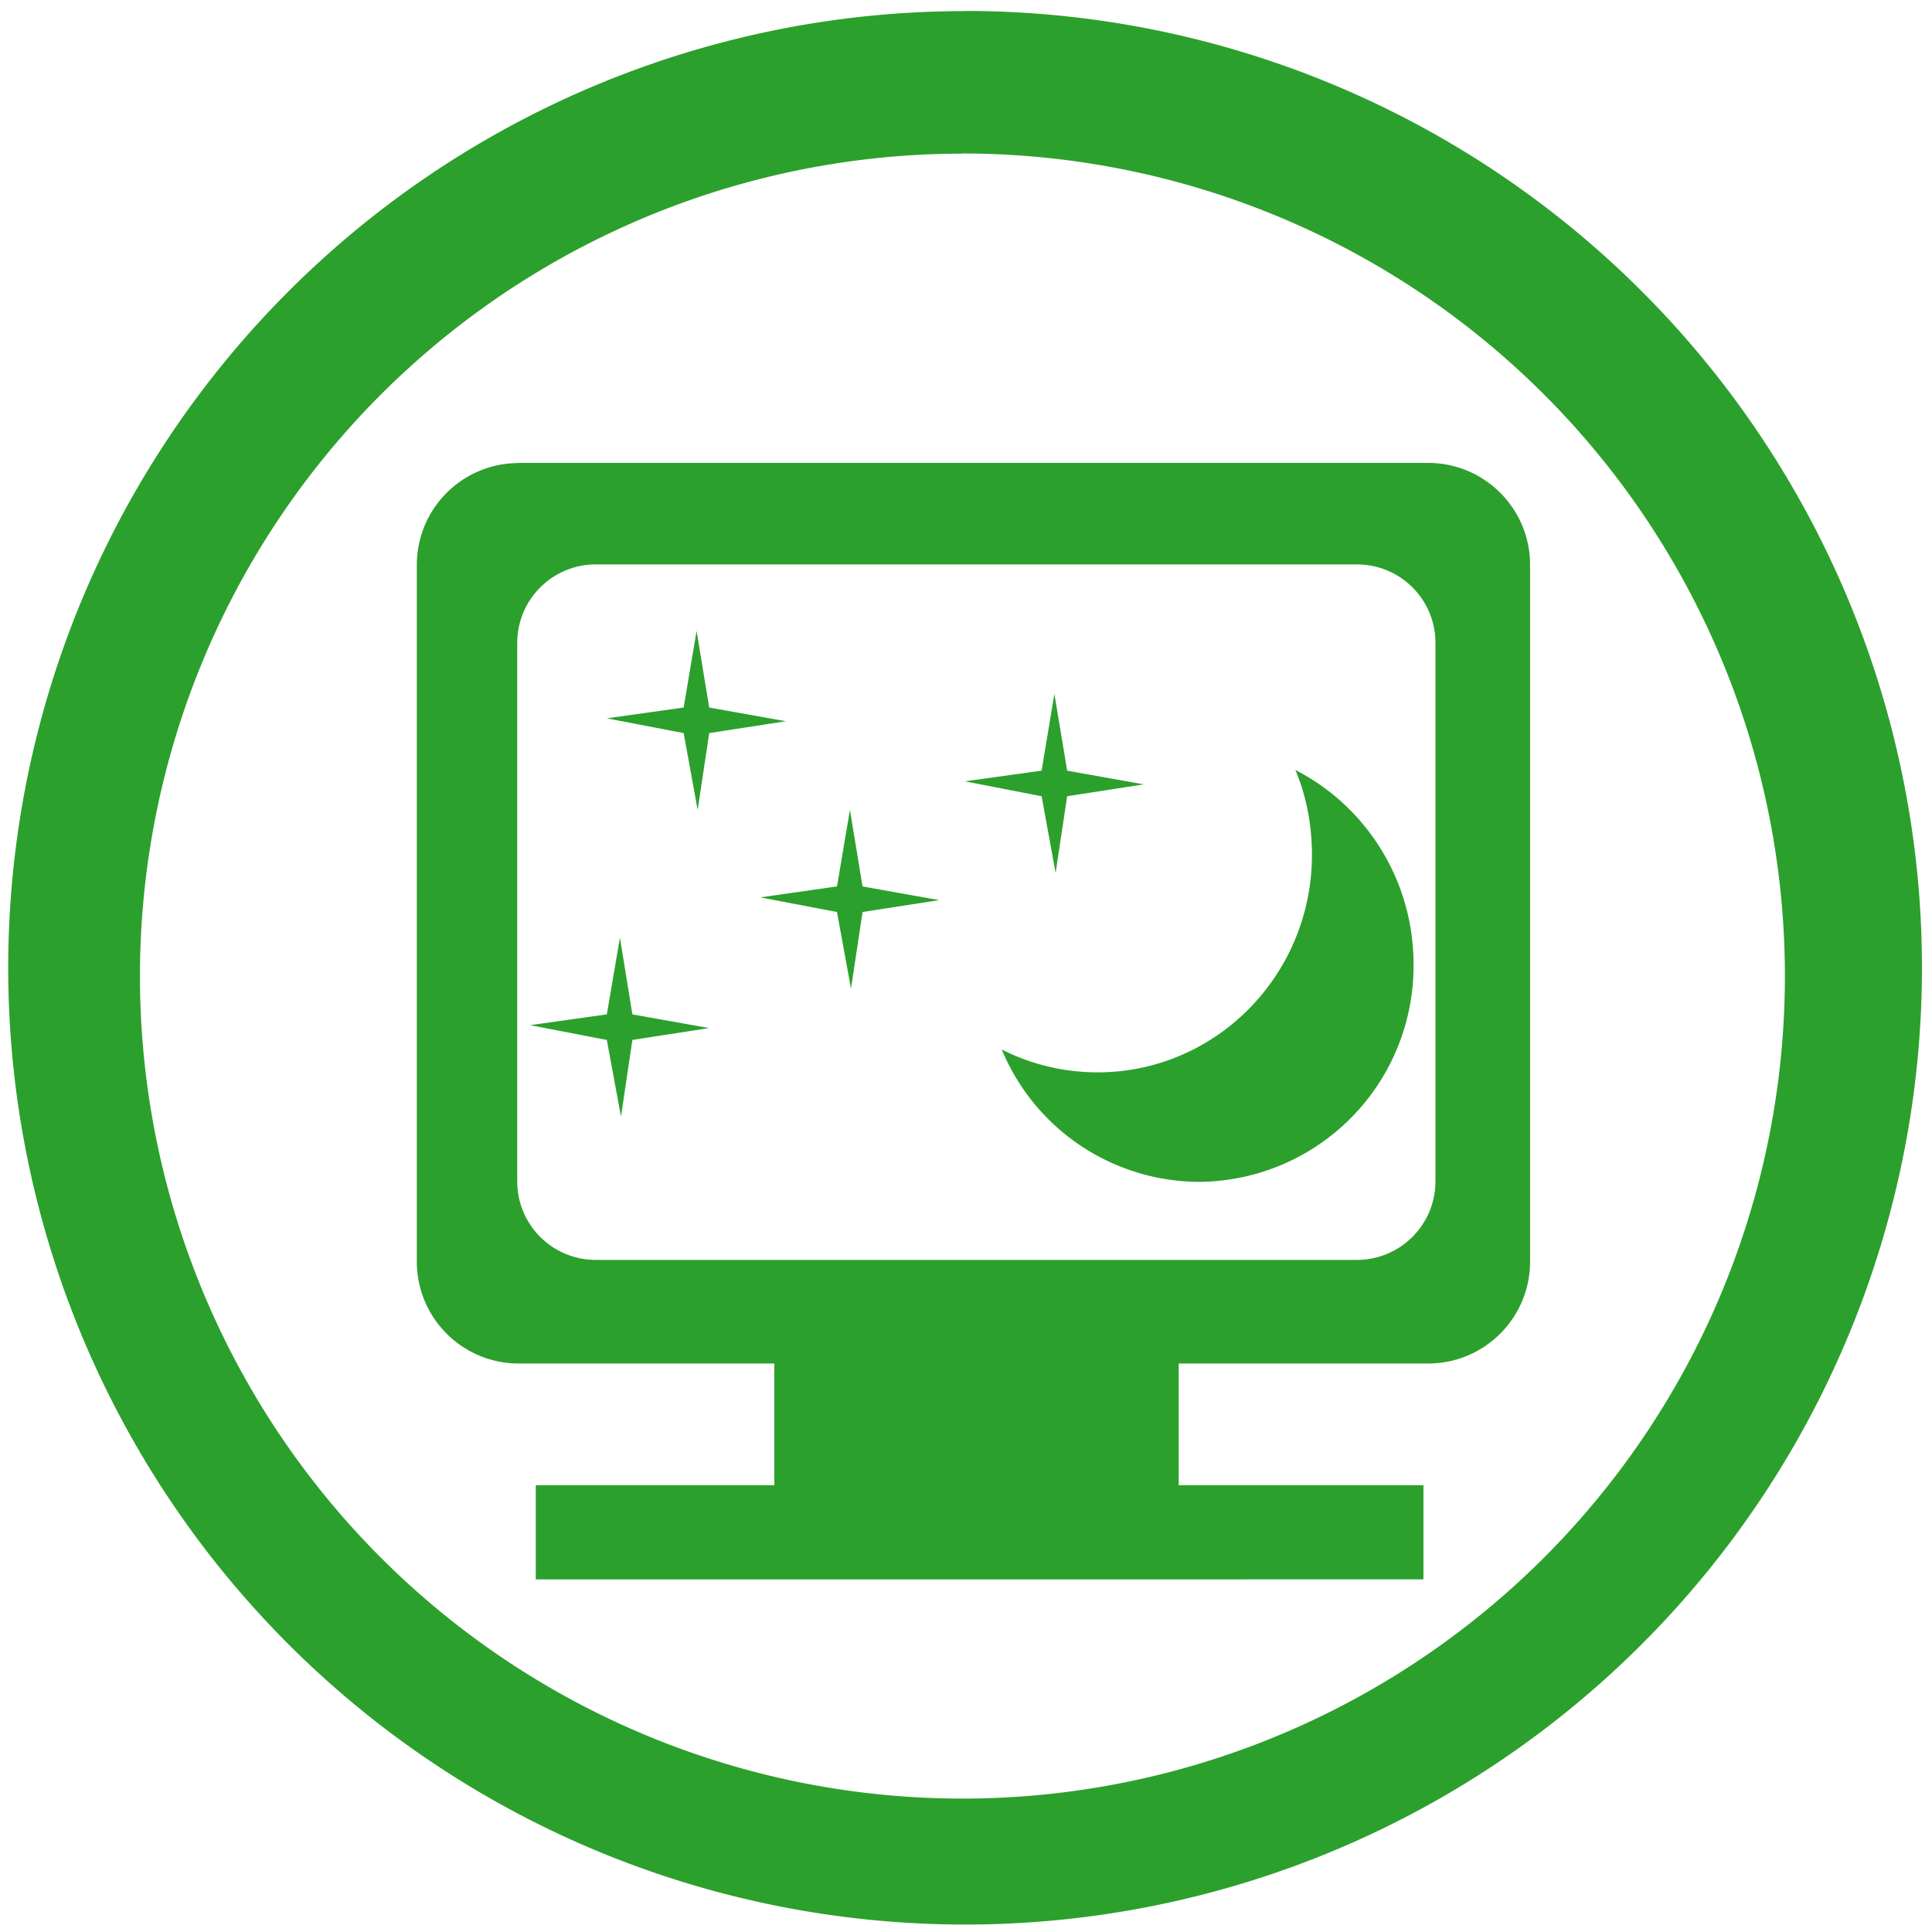 <?xml version="1.0" encoding="UTF-8" standalone="no"?>
<svg
   xmlns:dc="http://purl.org/dc/elements/1.1/"
   xmlns:cc="http://creativecommons.org/ns#"
   xmlns:rdf="http://www.w3.org/1999/02/22-rdf-syntax-ns#"
   xmlns:svg="http://www.w3.org/2000/svg"
   xmlns="http://www.w3.org/2000/svg"
   xmlns:sodipodi="http://sodipodi.sourceforge.net/DTD/sodipodi-0.dtd"
   xmlns:inkscape="http://www.inkscape.org/namespaces/inkscape"
   width="48"
   height="48"
   viewBox="0 0 12.7 12.7"
   version="1.1"
   id="svg4"
   sodipodi:docname="preferences-desktop-screensaver.svg"
   inkscape:version="0.92.4 (5da689c313, 2019-01-14)">
  <defs
     id="defs8" />
  <sodipodi:namedview
     pagecolor="#ffffff"
     bordercolor="#666666"
     borderopacity="1"
     objecttolerance="10"
     gridtolerance="10"
     guidetolerance="10"
     inkscape:pageopacity="0"
     inkscape:pageshadow="2"
     inkscape:window-width="1087"
     inkscape:window-height="480"
     id="namedview6"
     showgrid="false"
     inkscape:zoom="4.9166667"
     inkscape:cx="2.1355932"
     inkscape:cy="24"
     inkscape:window-x="0"
     inkscape:window-y="25"
     inkscape:window-maximized="0"
     inkscape:current-layer="svg4" />
  <path
     d="m 6.344,0.073 a 6.29,6.29 0 0 0 -6.29,6.29 6.29,6.29 0 0 0 6.29,6.288 6.29,6.29 0 0 0 6.29,-6.289 6.29,6.29 0 0 0 -6.29,-6.29 z M 6.326,1.009 A 5.407,5.407 0 0 1 11.733,6.416 5.407,5.407 0 0 1 6.326,11.823 5.407,5.407 0 0 1 0.92,6.416 5.407,5.407 0 0 1 6.326,1.01 Z M 3.41,3.044 c -0.371,0 -0.67,0.299 -0.67,0.67 v 4.579 c 0,0.37 0.299,0.67 0.67,0.67 h 1.68 v 0.8 H 3.522 v 0.619 H 9.357 V 9.763 H 7.748 v -0.8 h 1.64 c 0.37,0 0.67,-0.3 0.67,-0.67 v -4.58 c 0,-0.37 -0.3,-0.67 -0.67,-0.67 H 3.408 Z M 3.918,3.71 h 5 c 0.287,0 0.518,0.23 0.518,0.517 v 3.537 c 0,0.287 -0.231,0.518 -0.518,0.518 h -5 A 0.516,0.516 0 0 1 3.4,7.764 V 4.227 C 3.4,3.941 3.631,3.71 3.918,3.71 Z M 4.579,4.147 4.494,4.651 3.989,4.722 4.494,4.819 4.586,5.324 4.662,4.819 5.166,4.741 4.662,4.651 Z M 6.931,4.561 6.847,5.066 6.343,5.136 6.847,5.234 6.939,5.738 7.015,5.234 7.519,5.156 7.015,5.066 Z m 1.584,0.5 c 0.072,0.171 0.109,0.36 0.109,0.558 0,0.79 -0.631,1.43 -1.409,1.43 -0.227,0 -0.44,-0.054 -0.63,-0.15 a 1.41,1.41 0 0 0 1.3,0.87 A 1.42,1.42 0 0 0 9.292,6.34 C 9.292,5.781 8.975,5.296 8.514,5.061 Z M 5.587,5.324 5.502,5.827 4.998,5.899 5.502,5.995 5.594,6.499 5.67,5.995 6.174,5.917 5.67,5.827 Z M 4.075,6.164 3.989,6.668 3.485,6.739 3.989,6.836 4.082,7.34 4.157,6.836 4.662,6.758 4.157,6.668 4.075,6.163 Z"
     id="path2"
     inkscape:connector-curvature="0"
     style="fill:#2ca02c" />
</svg>
